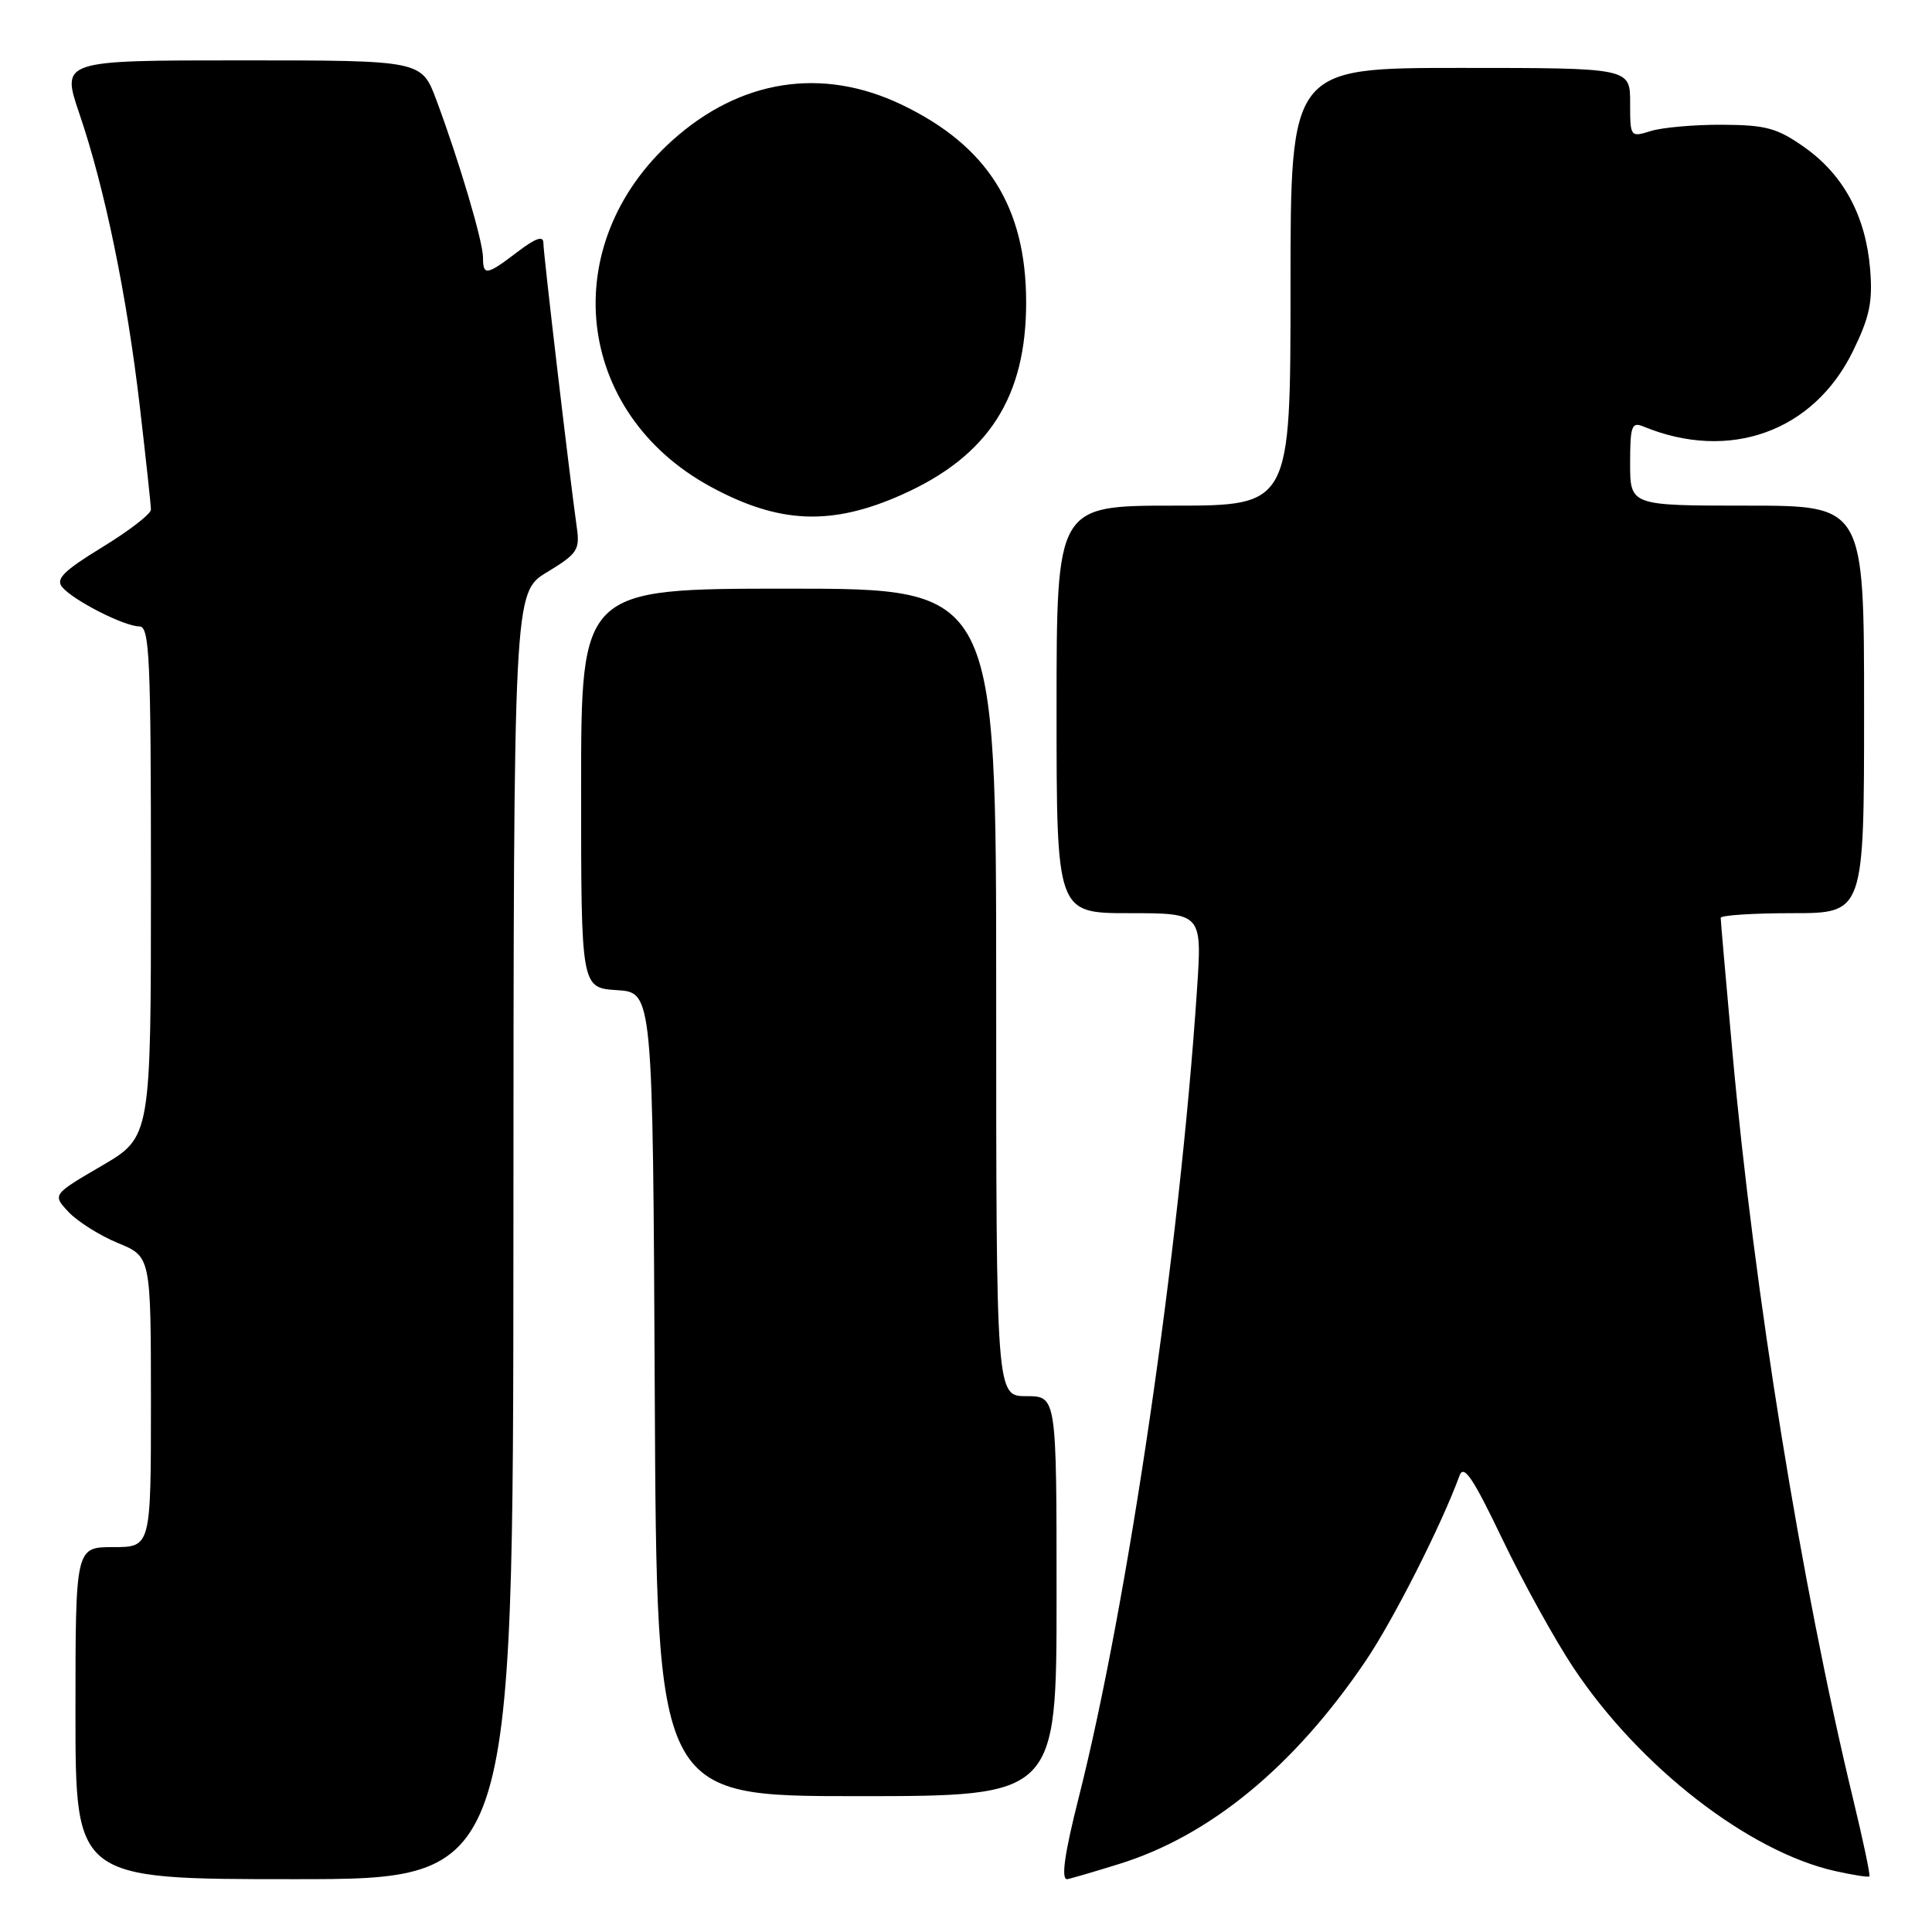 <?xml version="1.0" encoding="UTF-8" standalone="no"?>
<!DOCTYPE svg PUBLIC "-//W3C//DTD SVG 1.1//EN" "http://www.w3.org/Graphics/SVG/1.1/DTD/svg11.dtd" >
<svg xmlns="http://www.w3.org/2000/svg" xmlns:xlink="http://www.w3.org/1999/xlink" version="1.1" viewBox="0 0 256 256">
 <g >
 <path fill="currentColor"
d=" M 68.03 163.75 C 68.06 78.50 68.06 78.50 72.48 75.82 C 76.53 73.36 76.86 72.87 76.42 69.82 C 75.50 63.33 72.00 33.59 72.00 32.19 C 72.00 31.19 70.98 31.54 68.57 33.38 C 64.47 36.50 64.00 36.58 64.00 34.11 C 64.00 32.01 60.85 21.37 57.82 13.25 C 55.86 8.00 55.86 8.00 31.99 8.00 C 8.12 8.00 8.12 8.00 10.51 15.04 C 13.89 24.95 16.78 38.99 18.52 53.80 C 19.33 60.78 20.00 66.95 20.00 67.53 C 20.00 68.10 17.10 70.34 13.56 72.50 C 8.44 75.63 7.35 76.72 8.24 77.79 C 9.70 79.55 16.47 83.00 18.46 83.00 C 19.82 83.00 20.00 87.04 20.00 116.83 C 20.00 150.66 20.00 150.66 13.47 154.48 C 6.93 158.30 6.93 158.30 9.10 160.61 C 10.29 161.87 13.23 163.72 15.63 164.71 C 19.99 166.50 19.99 166.50 20.00 185.75 C 20.00 205.00 20.00 205.00 15.00 205.00 C 10.00 205.00 10.00 205.00 10.00 227.00 C 10.00 249.00 10.00 249.00 39.00 249.00 C 68.00 249.00 68.00 249.00 68.03 163.75 Z  M 148.22 247.01 C 160.29 243.29 171.46 234.10 180.93 220.12 C 184.63 214.66 191.00 202.08 193.39 195.54 C 193.95 193.99 195.16 195.78 199.05 203.90 C 201.77 209.57 206.01 217.26 208.49 220.98 C 217.20 234.09 231.69 245.35 243.15 247.92 C 245.51 248.45 247.56 248.77 247.70 248.63 C 247.85 248.49 246.88 243.90 245.56 238.44 C 238.67 209.91 232.43 171.28 229.55 139.37 C 228.70 129.95 228.00 121.96 228.00 121.62 C 228.00 121.28 232.28 121.00 237.50 121.00 C 247.00 121.00 247.00 121.00 247.00 94.00 C 247.00 67.00 247.00 67.00 231.50 67.00 C 216.00 67.00 216.00 67.00 216.00 61.39 C 216.00 56.44 216.21 55.87 217.75 56.51 C 229.14 61.21 240.31 57.20 245.52 46.54 C 247.74 42.00 248.16 39.99 247.80 35.65 C 247.22 28.63 244.28 23.18 239.12 19.53 C 235.48 16.96 234.01 16.56 228.21 16.53 C 224.52 16.51 220.26 16.89 218.75 17.36 C 216.02 18.21 216.00 18.18 216.00 13.61 C 216.00 9.00 216.00 9.00 193.50 9.00 C 171.00 9.00 171.00 9.00 171.00 38.00 C 171.00 67.00 171.00 67.00 155.50 67.00 C 140.00 67.00 140.00 67.00 140.00 94.00 C 140.00 121.00 140.00 121.00 149.64 121.00 C 159.29 121.00 159.29 121.00 158.60 131.25 C 156.30 165.66 149.43 212.54 142.94 238.17 C 141.06 245.59 140.58 249.00 141.39 249.00 C 141.61 249.00 144.68 248.11 148.22 247.01 Z  M 140.00 211.50 C 140.00 185.00 140.00 185.00 136.00 185.00 C 132.00 185.00 132.00 185.00 132.00 131.50 C 132.00 78.00 132.00 78.00 104.50 78.00 C 77.00 78.00 77.00 78.00 77.00 104.45 C 77.00 130.89 77.00 130.89 81.75 131.20 C 86.50 131.50 86.50 131.50 86.76 184.75 C 87.02 238.00 87.02 238.00 113.51 238.00 C 140.00 238.00 140.00 238.00 140.00 211.50 Z  M 119.50 65.55 C 130.97 60.44 135.99 52.64 135.97 40.00 C 135.95 27.42 130.84 19.32 119.50 13.88 C 108.95 8.82 98.10 10.50 89.08 18.61 C 73.68 32.46 76.13 54.68 94.14 64.48 C 103.22 69.42 110.17 69.71 119.50 65.55 Z "/>
</g>
</svg>